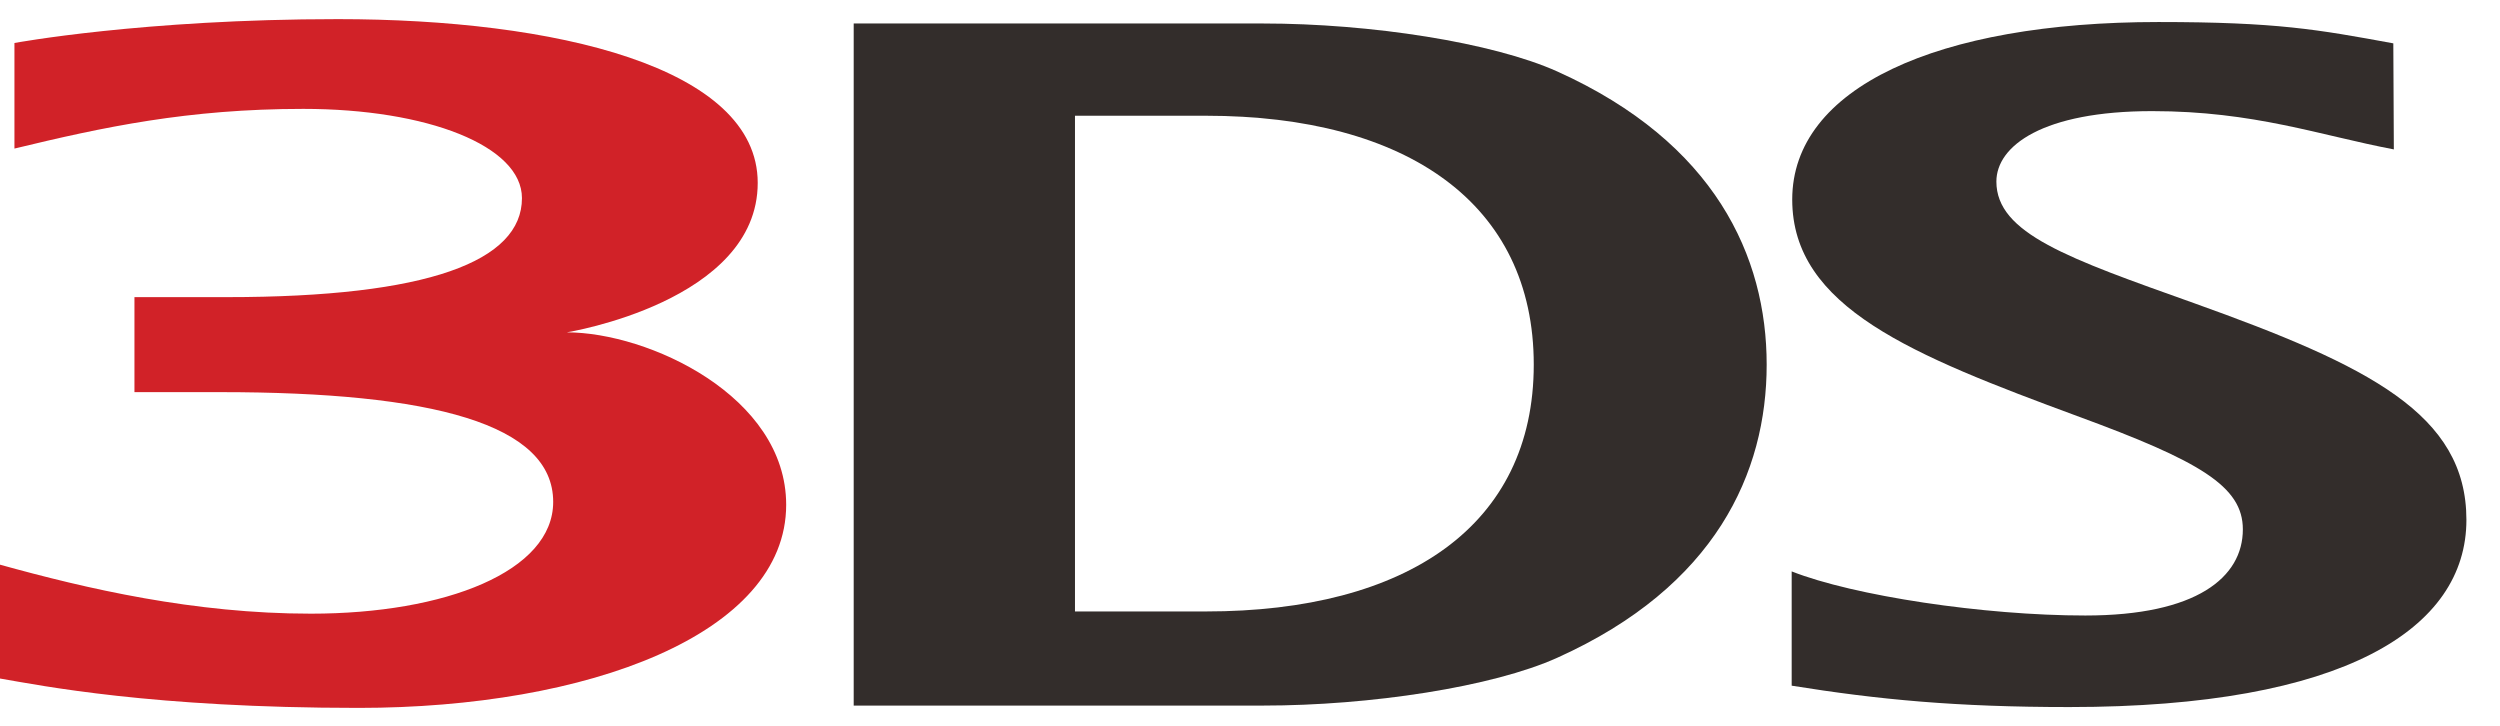 <svg width="926" height="269" viewBox="0 0 926 269" fill="none" xmlns="http://www.w3.org/2000/svg">
<g clip-path="url(#clip0)">
<path d="M663.637 211.646C686.506 220.667 734.764 227.985 772.416 227.985C813.644 227.985 830.752 213.831 830.752 196.075C830.752 180.144 814.876 170.779 769.341 154.088C708.477 131.589 663.841 113.889 663.841 73.912C663.841 32.508 717.545 8.157 799.463 8.157C843.442 8.157 858.54 10.935 886.485 16.058L886.679 55.34C859.253 50.125 834.939 41.159 797.166 41.159C756.698 41.159 739.46 54.006 739.46 67.252C739.46 86.472 766.007 95.66 812.616 112.268C877.472 135.489 913.559 153.403 913.559 192.546C913.559 232.82 868.376 261.895 766.451 261.895C724.585 261.895 695.732 259.135 663.637 253.975V211.646Z" fill="#332D2B"/>
<path d="M446.672 42.87H398.173V226.482H446.672C521.133 226.482 568.104 194.646 568.104 135.051C568.104 75.475 521.133 42.87 446.672 42.87ZM576.903 243.59C552.885 254.455 507.517 261.346 467.818 261.346H316.209V8.701H467.818C507.517 8.701 552.885 15.685 576.922 26.522C635.313 52.883 654.375 95.074 654.375 135.051C654.375 175.056 635.489 217.182 576.903 243.59" fill="#332D2B"/>
<path d="M209.931 123.1C209.931 123.1 280.659 111.772 280.659 67.738C280.659 24.695 205.346 7.087 125.215 7.087C52.893 7.087 5.349 15.923 5.349 15.923V55.03C38.175 47.092 69.566 40.33 112.359 40.33C158.283 40.33 193.332 54.029 193.332 73.388C193.332 96.73 158.672 110.058 84.08 110.058H49.8V145.247H81.644C160.218 145.247 204.901 157.066 204.901 185.909C204.901 211.659 164.979 227.304 115.203 227.304C71.798 227.304 32.09 218.06 -0.116 209.121V251.303C15.352 253.961 56.395 262.205 132.838 262.205C217.517 262.205 291.2 234.973 291.2 186.974C291.2 146.719 240.154 123.1 209.931 123.1Z" fill="#D12228"/>
</g>
<defs>
<clipPath id="clip0">
<rect width="926" height="269" fill="white"/>
</clipPath>
</defs>
</svg>
